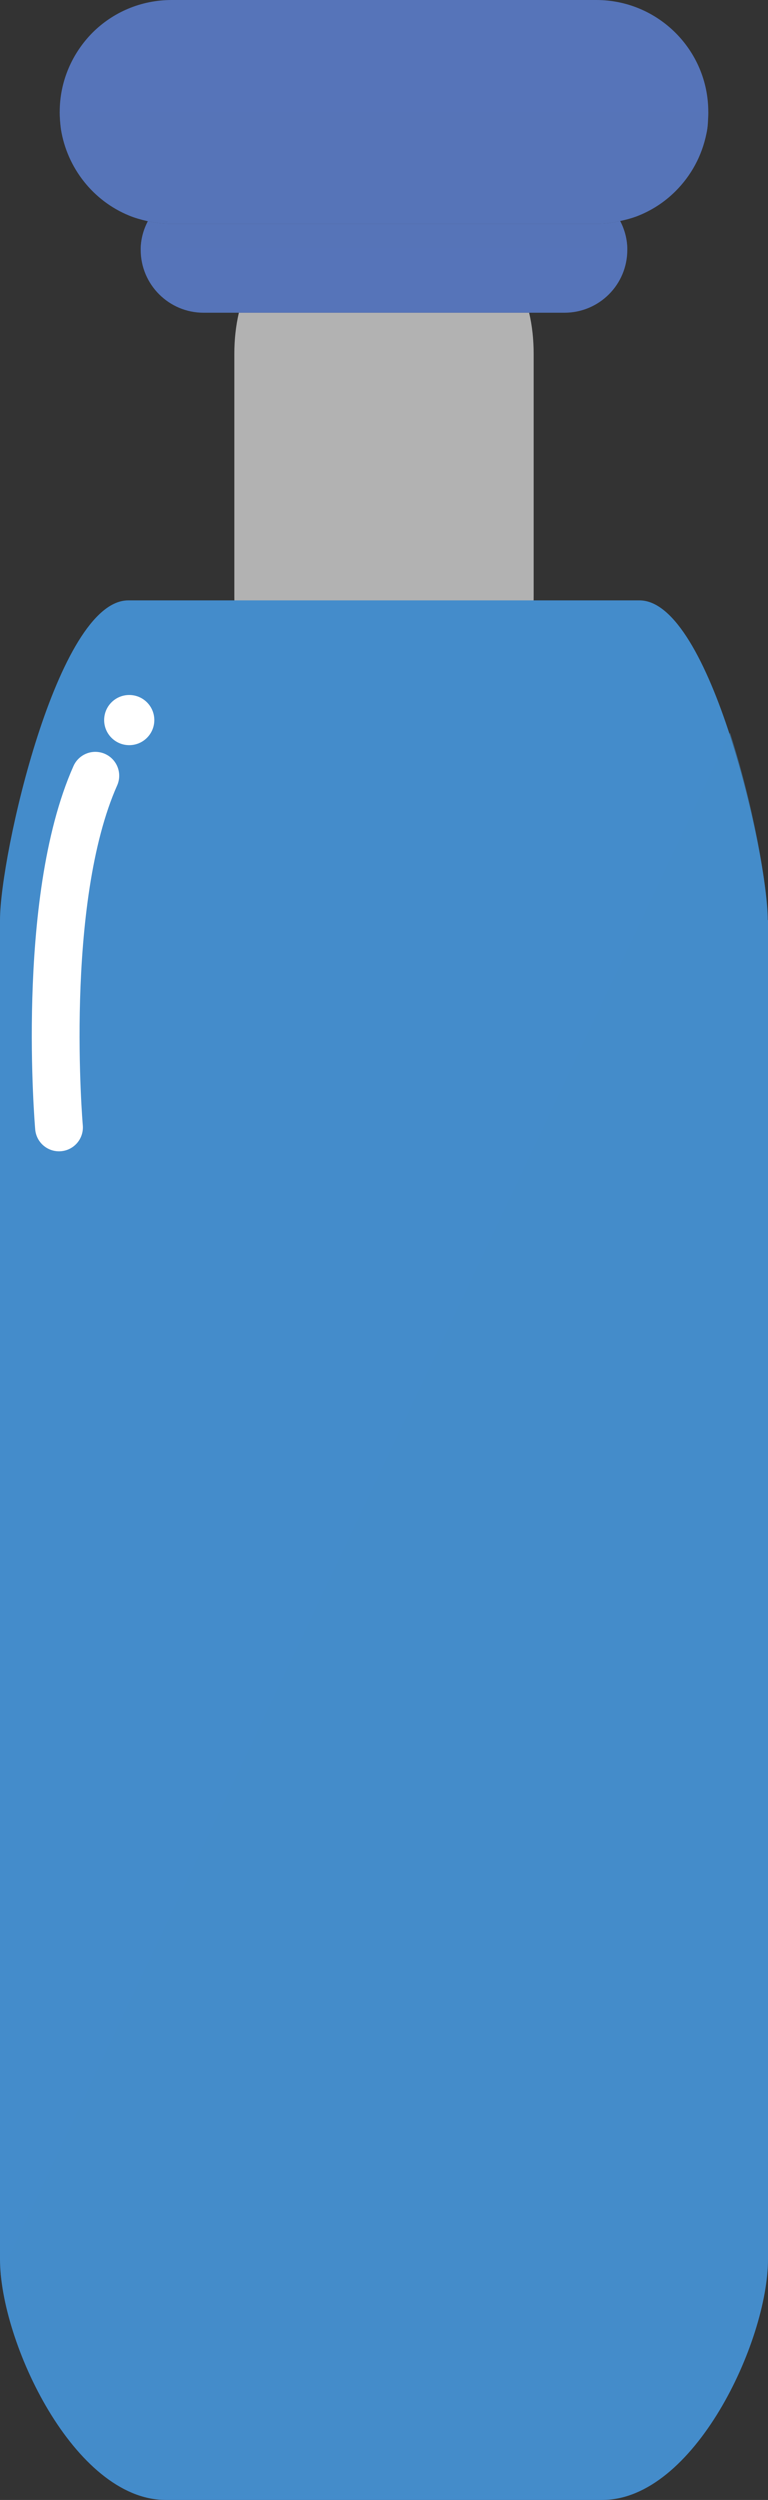 <?xml version="1.0" encoding="UTF-8"?>
<svg xmlns="http://www.w3.org/2000/svg" viewBox="0 0 32.15 104.64">
  <rect x="0" y="0" width="32.15" height="104.64" fill="#333333" stroke="none"/>
  <defs>
    <style>
      .cls-1 {
        fill: #fff;
      }

      .cls-2 {
        fill: #b2b2b2;
      }

      .cls-3 {
        isolation: isolate;
      }

      .cls-4, .cls-5 {
        fill: #5674b9;
      }

      .cls-6, .cls-7 {
        fill: #448ccb;
      }

      .cls-7, .cls-5 {
        mix-blend-mode: multiply;
        opacity: .5;
      }

      .cls-8 {
        fill: none;
        stroke: #fff;
        stroke-linecap: round;
        stroke-miterlimit: 10;
        stroke-width: 2px;
      }
    </style>
  </defs>
  <g class="cls-3">
    <g id="Calque_2" data-name="Calque 2">
      <g id="Calque_4" data-name="Calque 4">
        <path class="cls-2" d="m22.34,14.81v10.14c0,.7-.09,1.37-.25,2h-12.03c-.16-.63-.25-1.3-.25-2v-10.14c0-.59.06-1.16.19-1.72h12.15c.13.55.19,1.13.19,1.72Z"/>
        <path class="cls-4" d="m29.65,4.68c0,.17-.01.35-.02.51-.01.14-.03.28-.06.41-.19.93-.64,1.75-1.29,2.4-.46.46-1.01.82-1.64,1.06-.22.08-.44.14-.68.19-.32.08-.66.12-1,.12H7.19c-.34,0-.68-.04-1-.11-.01,0-.03-.01-.04-.01-.26-.06-.51-.13-.75-.23-1.49-.61-2.59-1.98-2.85-3.62-.03-.23-.05-.47-.05-.72,0-1.29.53-2.46,1.37-3.31.85-.85,2.02-1.37,3.32-1.37h17.77c2.59,0,4.69,2.1,4.69,4.68Z"/>
        <path class="cls-4" d="m26.26,10.39v.07c0,.72-.29,1.38-.77,1.86-.48.48-1.14.77-1.86.77h-15.11c-1.45,0-2.63-1.18-2.63-2.63v-.07c.01-.4.12-.79.3-1.13.32.07.66.11,1,.11h17.77c.34,0,.68-.04,1-.12.18.34.29.73.3,1.14Z"/>
        <path class="cls-5" d="m26.26,10.39H5.89c.01-.29.07-.57.17-.84.04-.1.08-.2.13-.29.32.07.66.11,1,.11h17.77c.34,0,.68-.04,1-.12.05.1.1.2.13.3.1.26.16.55.17.84Z"/>
        <path class="cls-6" d="m32.15,38.51v56.05c0,3.46-3.11,10.08-6.94,10.08H6.94c-3.83,0-6.94-6.62-6.94-10.08v-56.05c0-2.68,2.4-13.38,5.37-13.38h21.4c2.97,0,5.37,10.7,5.37,13.38Z"/>
        <path class="cls-7" d="m30.56,30.67l-5.03,10.63L.03,95.19c.42,3.59,3.34,9.24,6.88,9.24h18.26c3.83,0,6.94-6.62,6.94-10.08v-56.05c0-1.33-.59-4.65-1.55-7.63Z"/>
        <path class="cls-8" d="m2.47,47.19s-.82-9.46,1.52-14.72"/>
        <circle class="cls-1" cx="5.41" cy="30.14" r="1.05"/>
        <path class="cls-5" d="m29.65,4.68c0,.17-.01.35-.02.51-.01.14-.03.28-.06.41-.19.93-.64,1.75-1.29,2.4-.46.46-1.01.82-1.64,1.06-.22.08-.44.14-.68.19-.32.08-.66.12-1,.12H7.19c-.34,0-.68-.04-1-.11-.01,0-.03-.01-.04-.01-.26-.06-.51-.13-.75-.23-1.49-.61-2.59-1.98-2.85-3.62-.03-.23-.05-.47-.05-.72h27.15Z"/>
      </g>
    </g>
  </g>
</svg>